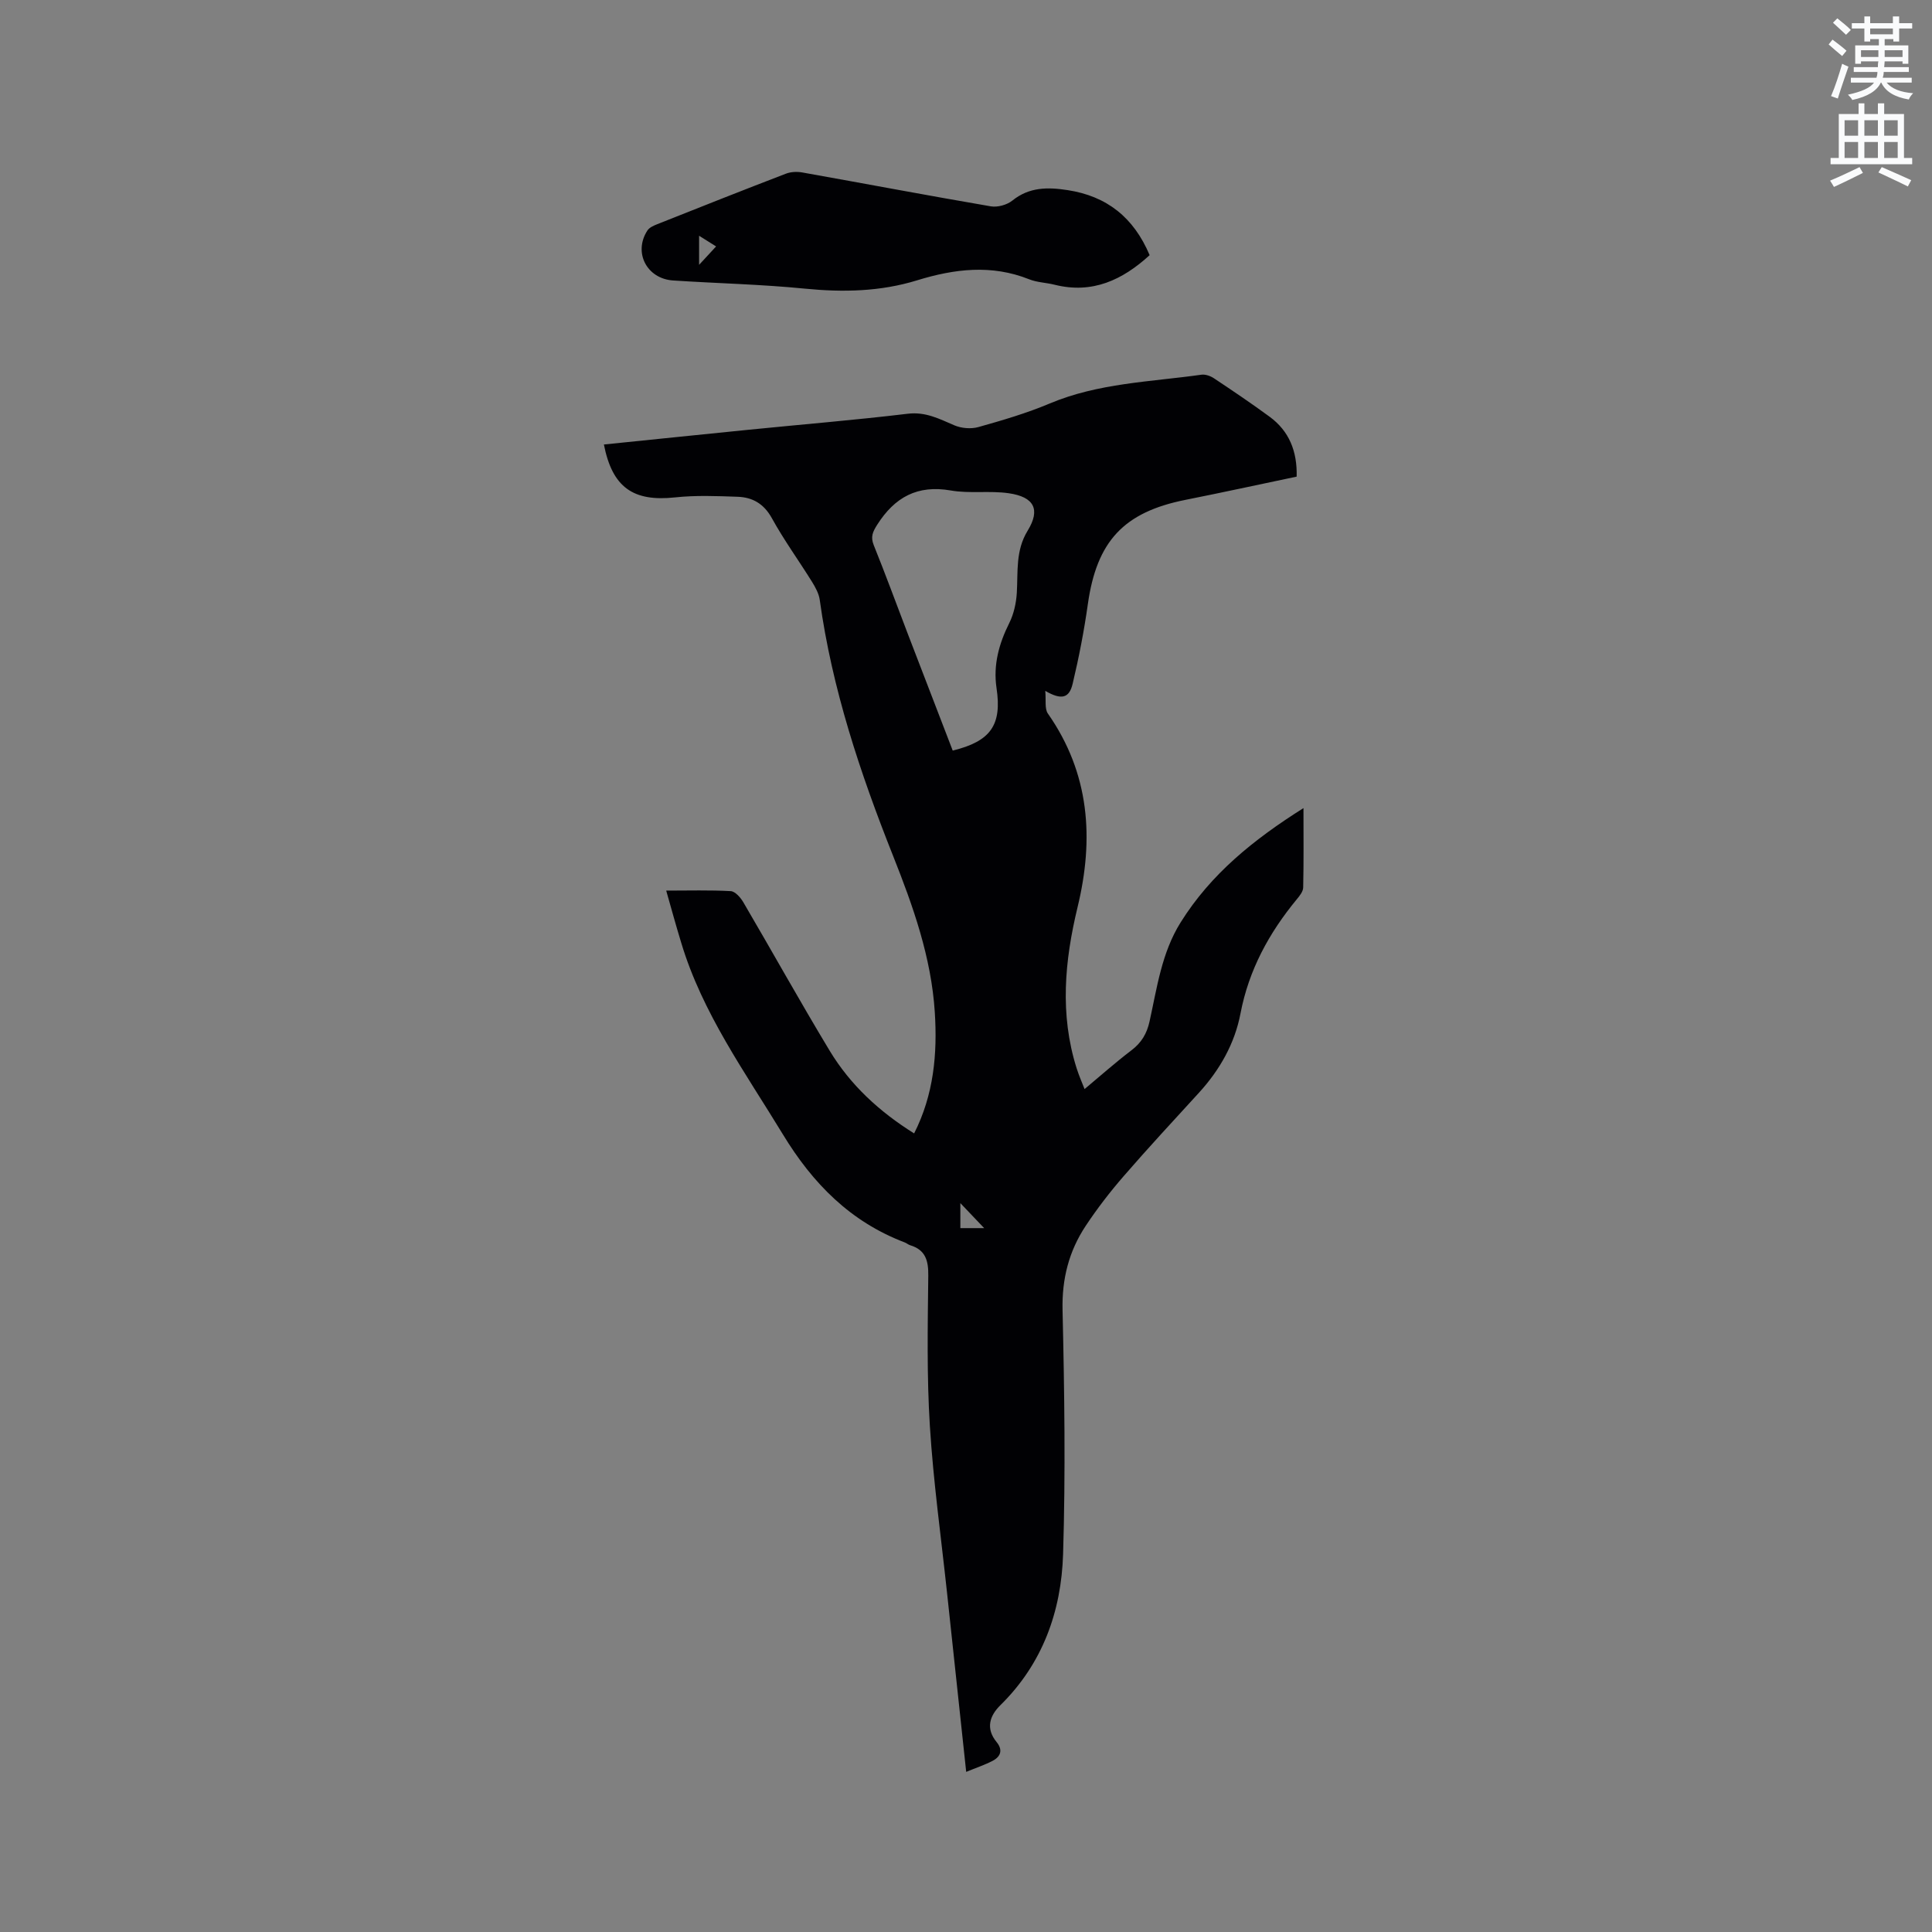 <svg enable-background="new 0 0 400 400" viewBox="0 0 400 400" xmlns="http://www.w3.org/2000/svg"><rect x="0" y="0" width="400" height="400" fill="#808080" stroke="none"/><path d="m378.6 9.2.8-1c.9.7 1.9 1.4 2.9 2.3l-.9 1.1c-1.1-.9-2-1.7-2.8-2.4zm.5 10.7c.9-2.1 1.6-4.3 2.3-6.7.4.2.8.4 1.3.6-.7 2.1-1.5 4.3-2.2 6.6zm.4-15.2.9-.9c1 .8 2 1.6 2.8 2.4l-1 1c-1-.9-1.9-1.8-2.7-2.5zm12.5-1.3h1.2v1.4h2.7v1.1h-2.7v2.7h-1.2v-.5h-1.8v1.3h4.9v3.8h-1.2v-.5h-3.7c0 .4-.1.9-.1 1.2h5.1v1h-5.2c0 .5-.1.9-.2 1.2h6v1h-5.2c1.1 1.3 2.9 2 5.5 2.2-.4.4-.7.8-.9 1.3-2.9-.5-4.8-1.6-5.7-3.5h-.1c-.8 1.7-2.7 2.9-5.9 3.6-.2-.4-.6-.8-.9-1.1 2.8-.6 4.6-1.4 5.4-2.5h-4.8v-1h5.3c.1-.3.2-.7.2-1.2h-4.9v-1h5c0-.4 0-.8.1-1.2h-3.6v.5h-1.2v-3.8h4.9v-1.3h-1.8v.5h-1.2v-2.7h-2.6v-1.1h2.6v-1.4h1.2v1.4h4.7v-1.4zm-6.7 8.4h3.6c0-.4 0-.9 0-1.4h-3.6zm1.9-4.7h4.7v-1.2h-4.7zm6.7 3.3h-3.7v1.4h3.7z" fill="#fafbfc"/><path d="m384.7 21.4h1.3v2.2h2.8v-2.2h1.3v2.2h4.1v9.1h1.7v1.3h-16.9v-1.3h1.7v-9.1h4.1v-2.2zm.3 13.2.7 1.2c-1.8.9-3.8 1.9-6 2.9-.2-.4-.5-.8-.8-1.3 2.4-1 4.4-2 6.1-2.8zm-3.1-6.5h2.8v-3.2h-2.8zm0 4.6h2.8v-3.3h-2.8zm4.1-4.6h2.8v-3.2h-2.8zm0 4.6h2.8v-3.3h-2.8zm3.6 1.9c2.1.9 4.1 1.8 6.1 2.7l-.7 1.3c-2.2-1.1-4.2-2-6.1-2.9zm3.3-9.7h-2.8v3.2h2.8zm-2.8 7.8h2.8v-3.3h-2.8z" fill="#fafbfc"/><g fill="#010104"><path d="m137.93 184.39c4.73 0 9.05-.13 13.36.11.92.05 2.03 1.32 2.6 2.29 6 10.23 11.76 20.61 17.89 30.76 4.28 7.08 10.26 12.6 17.48 17.11 4.07-8.03 4.83-16.46 4.28-25.08-.72-11.36-4.49-21.94-8.64-32.39-6.82-17.16-12.64-34.6-15.18-52.99-.18-1.3-.89-2.59-1.6-3.74-2.74-4.41-5.81-8.63-8.31-13.17-1.65-2.99-3.99-4.33-7.09-4.44-4.31-.15-8.68-.33-12.95.13-8.67.93-12.99-2.05-14.74-10.95 10.02-1.02 20.02-2.06 30.03-3.06 10.97-1.1 21.95-2 32.89-3.31 3.69-.44 6.51 1.06 9.62 2.39 1.47.63 3.46.8 4.99.37 4.99-1.4 10-2.87 14.77-4.88 10.07-4.24 20.84-4.47 31.4-5.96.83-.12 1.89.26 2.62.75 3.88 2.58 7.75 5.19 11.51 7.95 4.06 2.98 5.73 7.16 5.6 12.4-7.72 1.62-15.35 3.28-23.02 4.81-12.8 2.55-18.37 8.58-20.21 21.57-.78 5.54-1.85 11.06-3.15 16.51-.71 3-2.31 3.41-5.67 1.47.19 1.95-.16 3.68.54 4.69 8.67 12.4 9.59 25.89 6.14 40.13-2.67 11.06-3.7 22.16-.2 33.27.54 1.71 1.28 3.35 1.66 4.35 3.21-2.68 6.37-5.49 9.72-8.04 2.06-1.57 3.17-3.43 3.73-5.95 1.55-7 2.5-14.21 6.42-20.49 6.25-10.02 15.1-17.17 25.45-23.69 0 5.93.06 11.19-.06 16.45-.02.82-.73 1.71-1.31 2.41-5.75 6.97-9.94 14.62-11.67 23.66-1.18 6.21-4.29 11.69-8.6 16.41-5.22 5.71-10.49 11.39-15.56 17.24-2.84 3.27-5.51 6.73-7.9 10.34-3.46 5.23-4.93 10.95-4.78 17.42.39 16.84.63 33.71.11 50.55-.37 11.8-4.22 22.64-12.97 31.24-2.23 2.19-3.11 4.82-.79 7.65 1.34 1.63.85 3.02-.86 3.9-1.65.85-3.43 1.44-5.44 2.27-1.36-12.7-2.67-24.91-3.97-37.12-1.23-11.49-2.83-22.95-3.55-34.47-.65-10.35-.45-20.77-.33-31.16.04-3.15-.59-5.32-3.75-6.29-.4-.12-.73-.43-1.13-.58-11.25-4.28-19.04-12.19-25.24-22.4-7.81-12.85-16.67-25.08-21.05-39.71-1.06-3.46-2-6.91-3.09-10.73zm59.32-28.99c7.91-1.94 10.21-5.32 9.07-12.95-.71-4.79.5-9.17 2.64-13.46.94-1.88 1.43-4.13 1.56-6.24.26-4.39-.29-8.74 2.24-12.87 2.7-4.4 1.36-7-3.91-7.76-3.94-.57-8.08.11-11.99-.57-6.93-1.21-11.63 1.4-15.25 7.1-.93 1.47-1.4 2.49-.71 4.22 2.41 5.97 4.63 12.03 6.93 18.05 3.15 8.17 6.29 16.34 9.42 24.48zm6.51 98.87c-1.65-1.73-3.41-3.59-4.93-5.18v5.18z"/><path d="m238.02 52.83c-5.61 5.13-11.86 8.08-19.68 6.12-1.74-.44-3.63-.47-5.27-1.13-7.79-3.11-15.47-2.16-23.2.22-7.6 2.34-15.32 2.5-23.23 1.72-9.06-.9-18.18-1.09-27.27-1.69-5.48-.36-8.28-5.82-5.33-10.35.41-.63 1.32-1.02 2.08-1.32 8.85-3.52 17.7-7.03 26.59-10.44 1.01-.39 2.28-.45 3.36-.26 13.03 2.32 26.03 4.79 39.07 7.02 1.4.24 3.34-.3 4.45-1.19 3.51-2.83 7.35-2.8 11.44-2.17 8.1 1.24 13.69 5.64 16.99 13.47zm-93.28 2c1.32-1.43 2.33-2.52 3.52-3.81-1.09-.69-2.17-1.36-3.52-2.21z"/></g></svg>